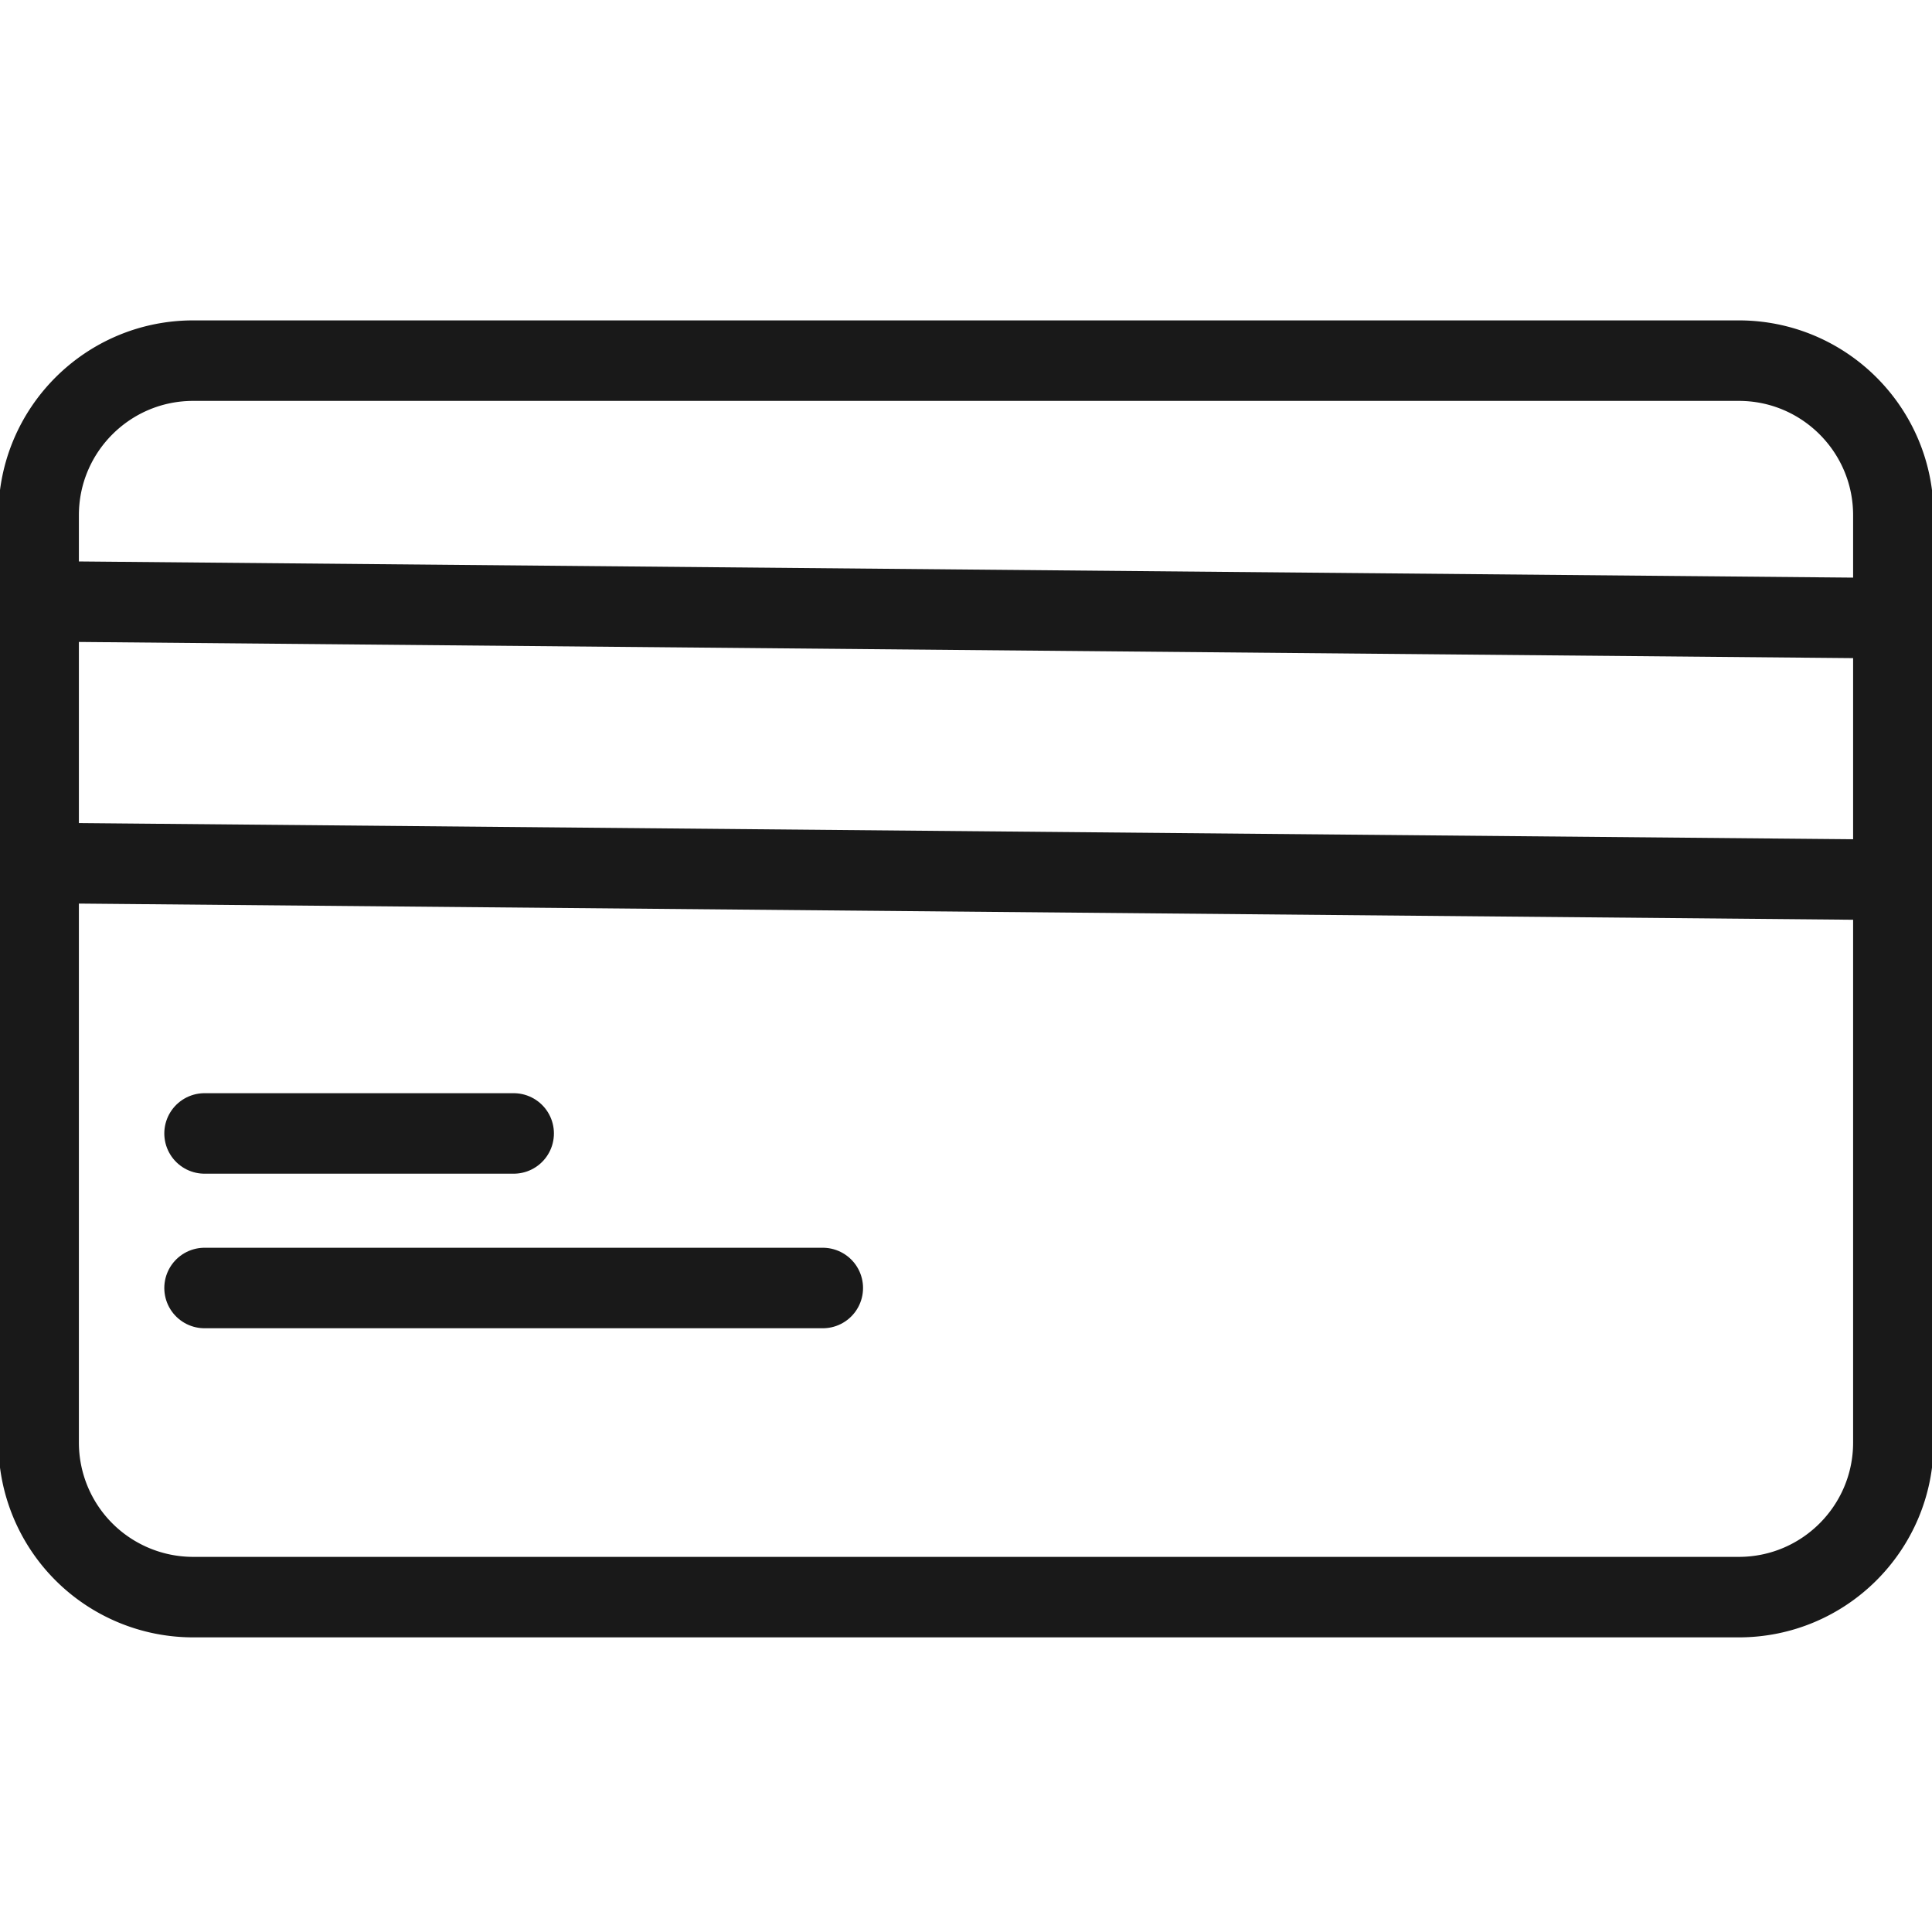 <svg xmlns="http://www.w3.org/2000/svg" width="24" height="24" viewBox="0 0 24 24">
    <g fill="none" fill-rule="evenodd" stroke="#191919">
        <path d="M21.6 19.84H2.4a1.92 1.92 0 0 1-1.92-1.92V6.4c0-1.06.86-1.92 1.92-1.92h19.2c1.06 0 1.92.86 1.92 1.92v11.52c0 1.06-.86 1.92-1.92 1.92zM.48 7.47l23.04.21M.48 10.72l23.04.21"/>
        <path stroke-linecap="round" d="M2.541 14.08h3.84M2.541 16h7.68"/>
    </g>
</svg>
